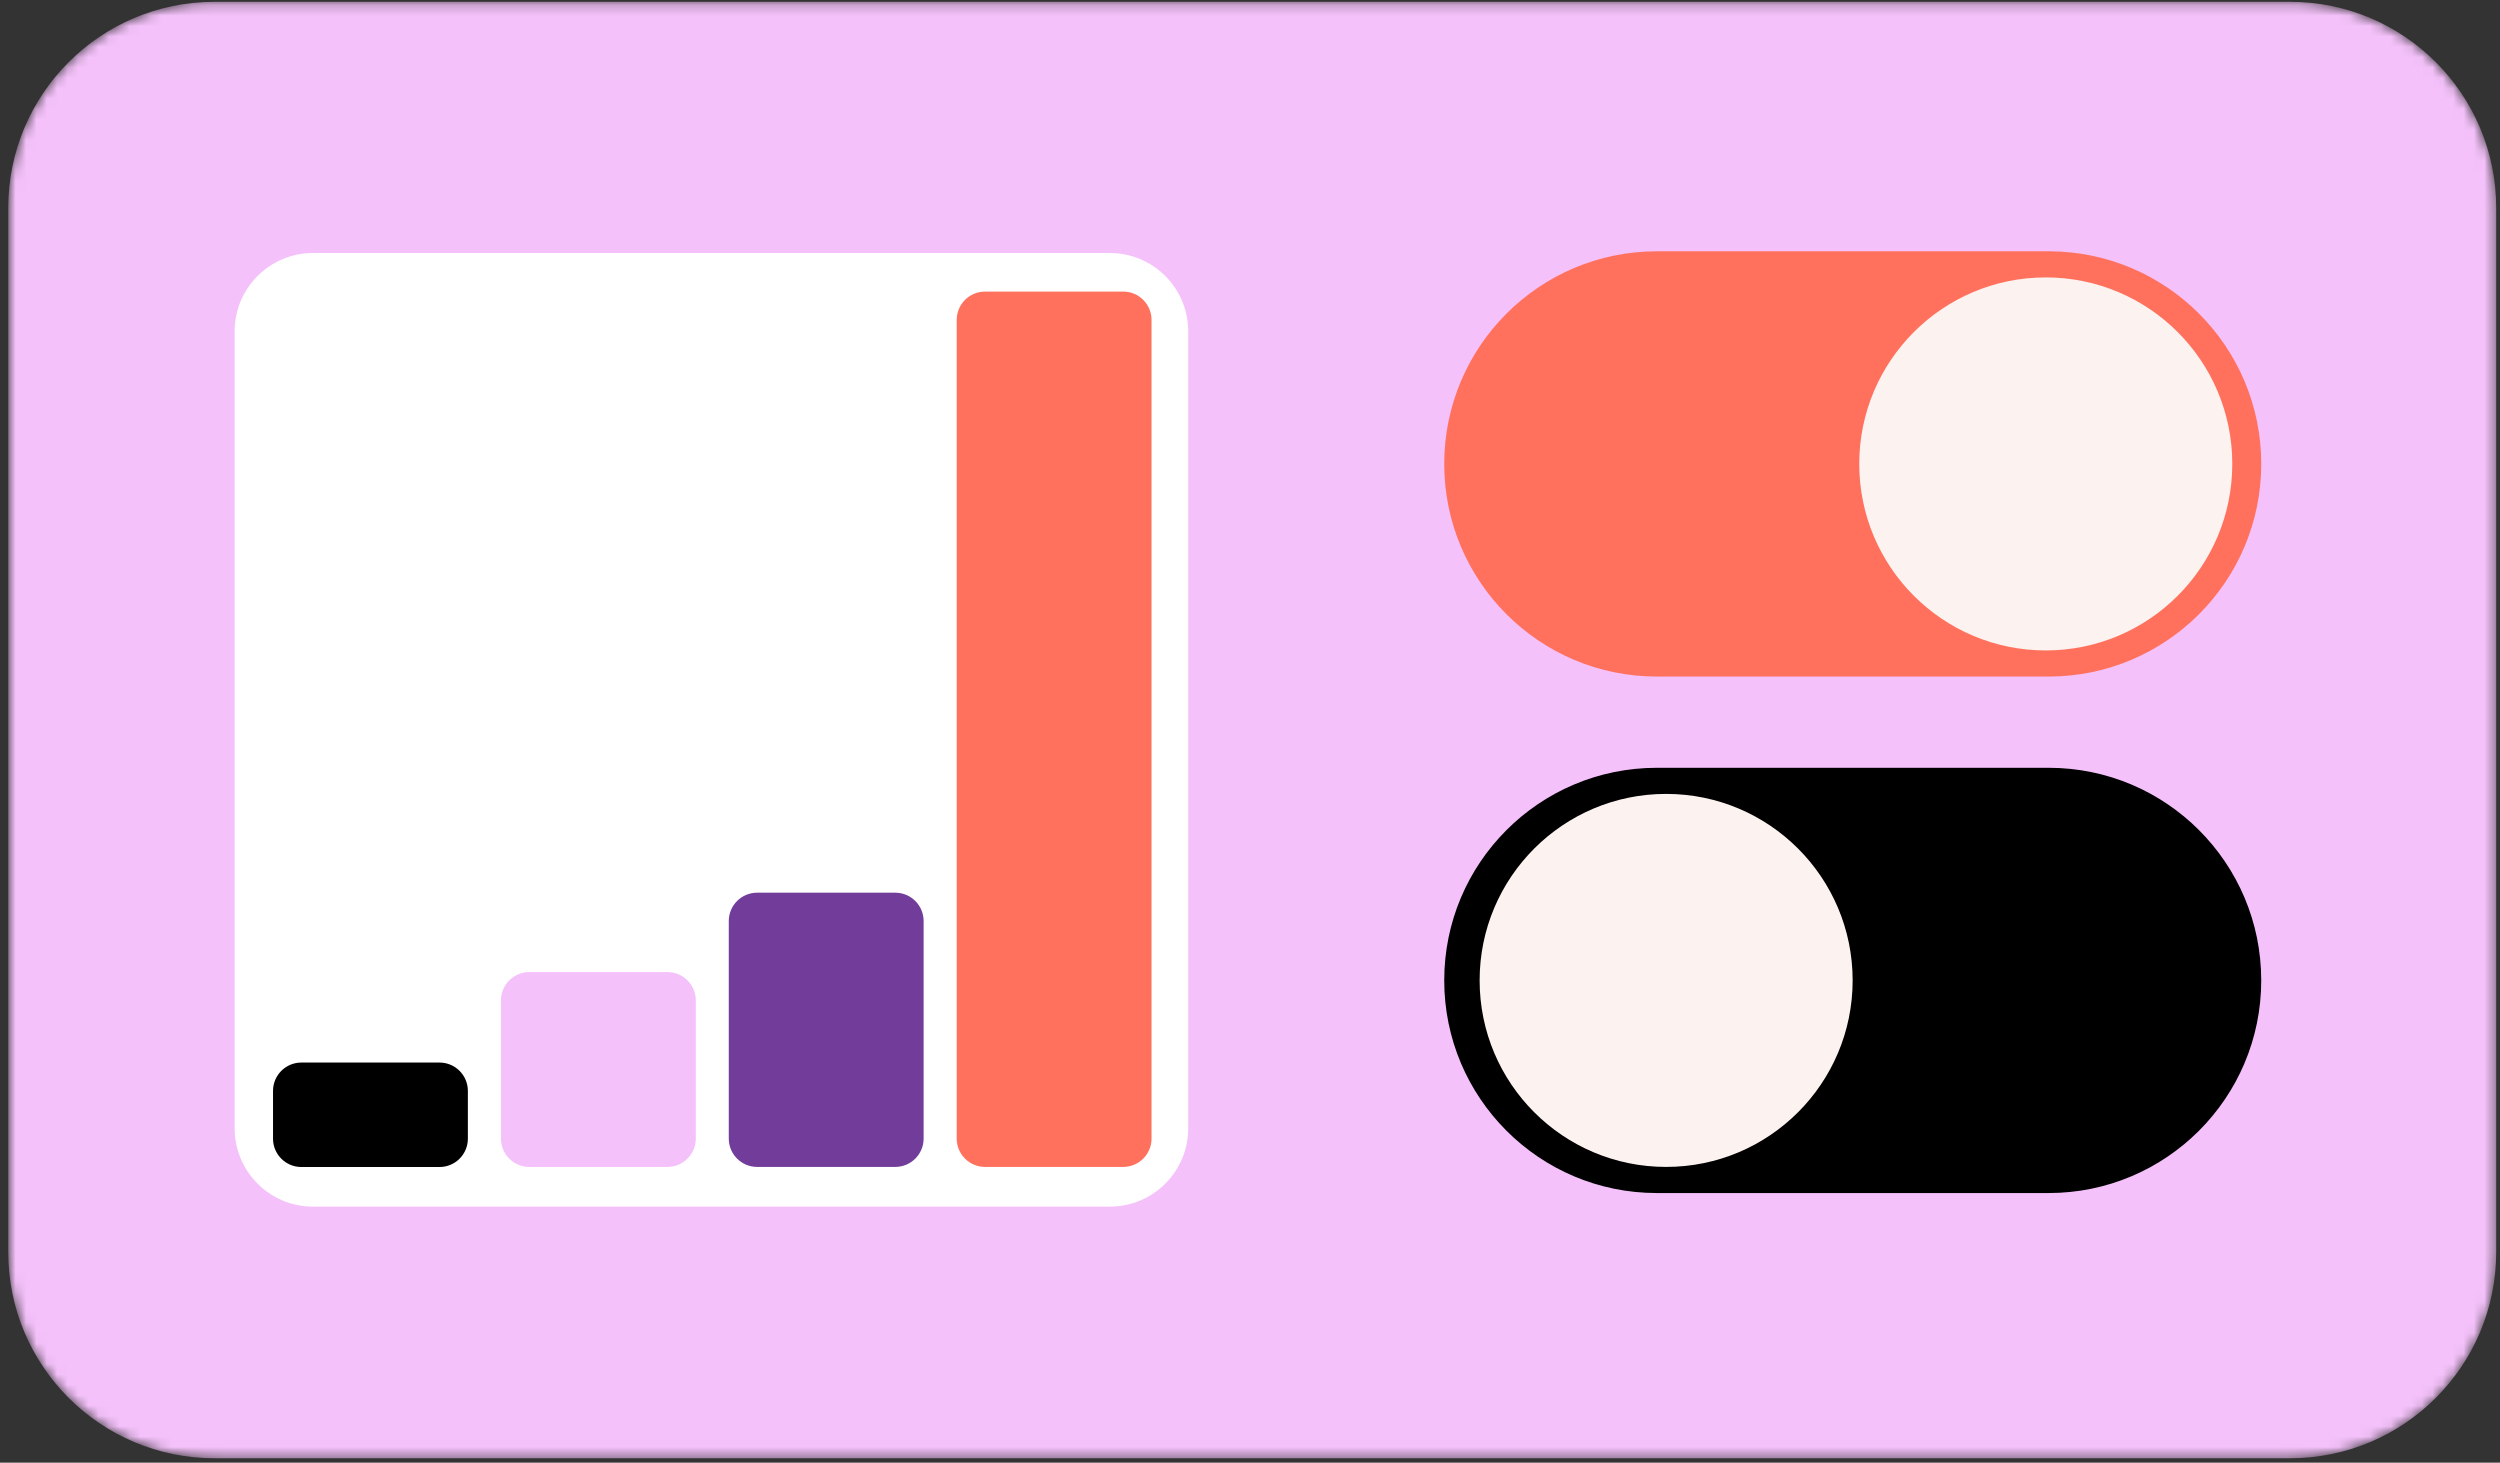 <svg width="241" height="141" viewBox="0 0 241 141" fill="none" xmlns="http://www.w3.org/2000/svg">
<rect x="0" y="0" width="241" height="141" fill="#333333" stroke="none"/>
<mask id="mask0_1190_10314" style="mask-type:luminance" maskUnits="userSpaceOnUse" x="0" y="0" width="241" height="141">
<path d="M220.758 0.175H20.672C9.695 0.175 0.796 9.074 0.796 20.051V120.698C0.796 131.676 9.695 140.575 20.672 140.575H220.758C231.735 140.575 240.634 131.676 240.634 120.698V20.051C240.634 9.074 231.735 0.175 220.758 0.175Z" fill="white"/>
</mask>
<g mask="url(#mask0_1190_10314)">
<path d="M220.758 0.175H20.672C9.695 0.175 0.796 9.074 0.796 20.051V120.698C0.796 131.676 9.695 140.575 20.672 140.575H220.758C231.735 140.575 240.634 131.676 240.634 120.698V20.051C240.634 9.074 231.735 0.175 220.758 0.175Z" fill="#F4C1FA"/>
</g>
<path d="M197.485 23.811H159.721C148.172 23.811 138.81 33.174 138.81 44.723C138.81 56.272 148.172 65.634 159.721 65.634H197.485C209.034 65.634 218.397 56.272 218.397 44.723C218.397 33.174 209.034 23.811 197.485 23.811Z" fill="#FF715D" stroke="#F4C1FA" stroke-width="0.828" stroke-linejoin="round"/>
<path d="M197.212 62.702C207.142 62.702 215.192 54.653 215.192 44.723C215.192 34.793 207.142 26.743 197.212 26.743C187.282 26.743 179.232 34.793 179.232 44.723C179.232 54.653 187.282 62.702 197.212 62.702Z" fill="#FCF3F1"/>
<path d="M197.485 73.601H159.721C148.172 73.601 138.81 82.963 138.81 94.512C138.81 106.061 148.172 115.423 159.721 115.423H197.485C209.034 115.423 218.397 106.061 218.397 94.512C218.397 82.963 209.034 73.601 197.485 73.601Z" fill="black" stroke="#F4C1FA" stroke-width="0.828" stroke-linejoin="round"/>
<path d="M160.615 112.491C170.545 112.491 178.595 104.442 178.595 94.512C178.595 84.582 170.545 76.532 160.615 76.532C150.685 76.532 142.636 84.582 142.636 94.512C142.636 104.442 150.685 112.491 160.615 112.491Z" fill="#FCF3F1"/>
<path d="M106.992 23.977H30.171C25.771 23.977 22.204 27.544 22.204 31.944V108.765C22.204 113.165 25.771 116.732 30.171 116.732H106.992C111.392 116.732 114.959 113.165 114.959 108.765V31.944C114.959 27.544 111.392 23.977 106.992 23.977Z" fill="white" stroke="#F4C1FA" stroke-width="0.828" stroke-linejoin="round"/>
<path d="M42.369 102.43H29.052C27.543 102.43 26.319 103.653 26.319 105.163V109.767C26.319 111.277 27.543 112.5 29.052 112.5H42.369C43.879 112.5 45.102 111.277 45.102 109.767V105.163C45.102 103.653 43.879 102.43 42.369 102.43Z" fill="black"/>
<path d="M64.341 93.709H51.024C49.515 93.709 48.291 94.933 48.291 96.442V109.759C48.291 111.268 49.515 112.492 51.024 112.492H64.341C65.85 112.492 67.074 111.268 67.074 109.759V96.442C67.074 94.933 65.85 93.709 64.341 93.709Z" fill="#F4C1FA"/>
<path d="M86.304 86.056H72.987C71.478 86.056 70.254 87.279 70.254 88.789V109.758C70.254 111.267 71.478 112.491 72.987 112.491H86.304C87.813 112.491 89.037 111.267 89.037 109.758V88.789C89.037 87.279 87.813 86.056 86.304 86.056Z" fill="#713C9A"/>
<path d="M108.276 28.109H94.959C93.449 28.109 92.226 29.333 92.226 30.842V109.759C92.226 111.268 93.449 112.492 94.959 112.492H108.276C109.785 112.492 111.009 111.268 111.009 109.759V30.842C111.009 29.333 109.785 28.109 108.276 28.109Z" fill="#FF715D"/>
</svg>
